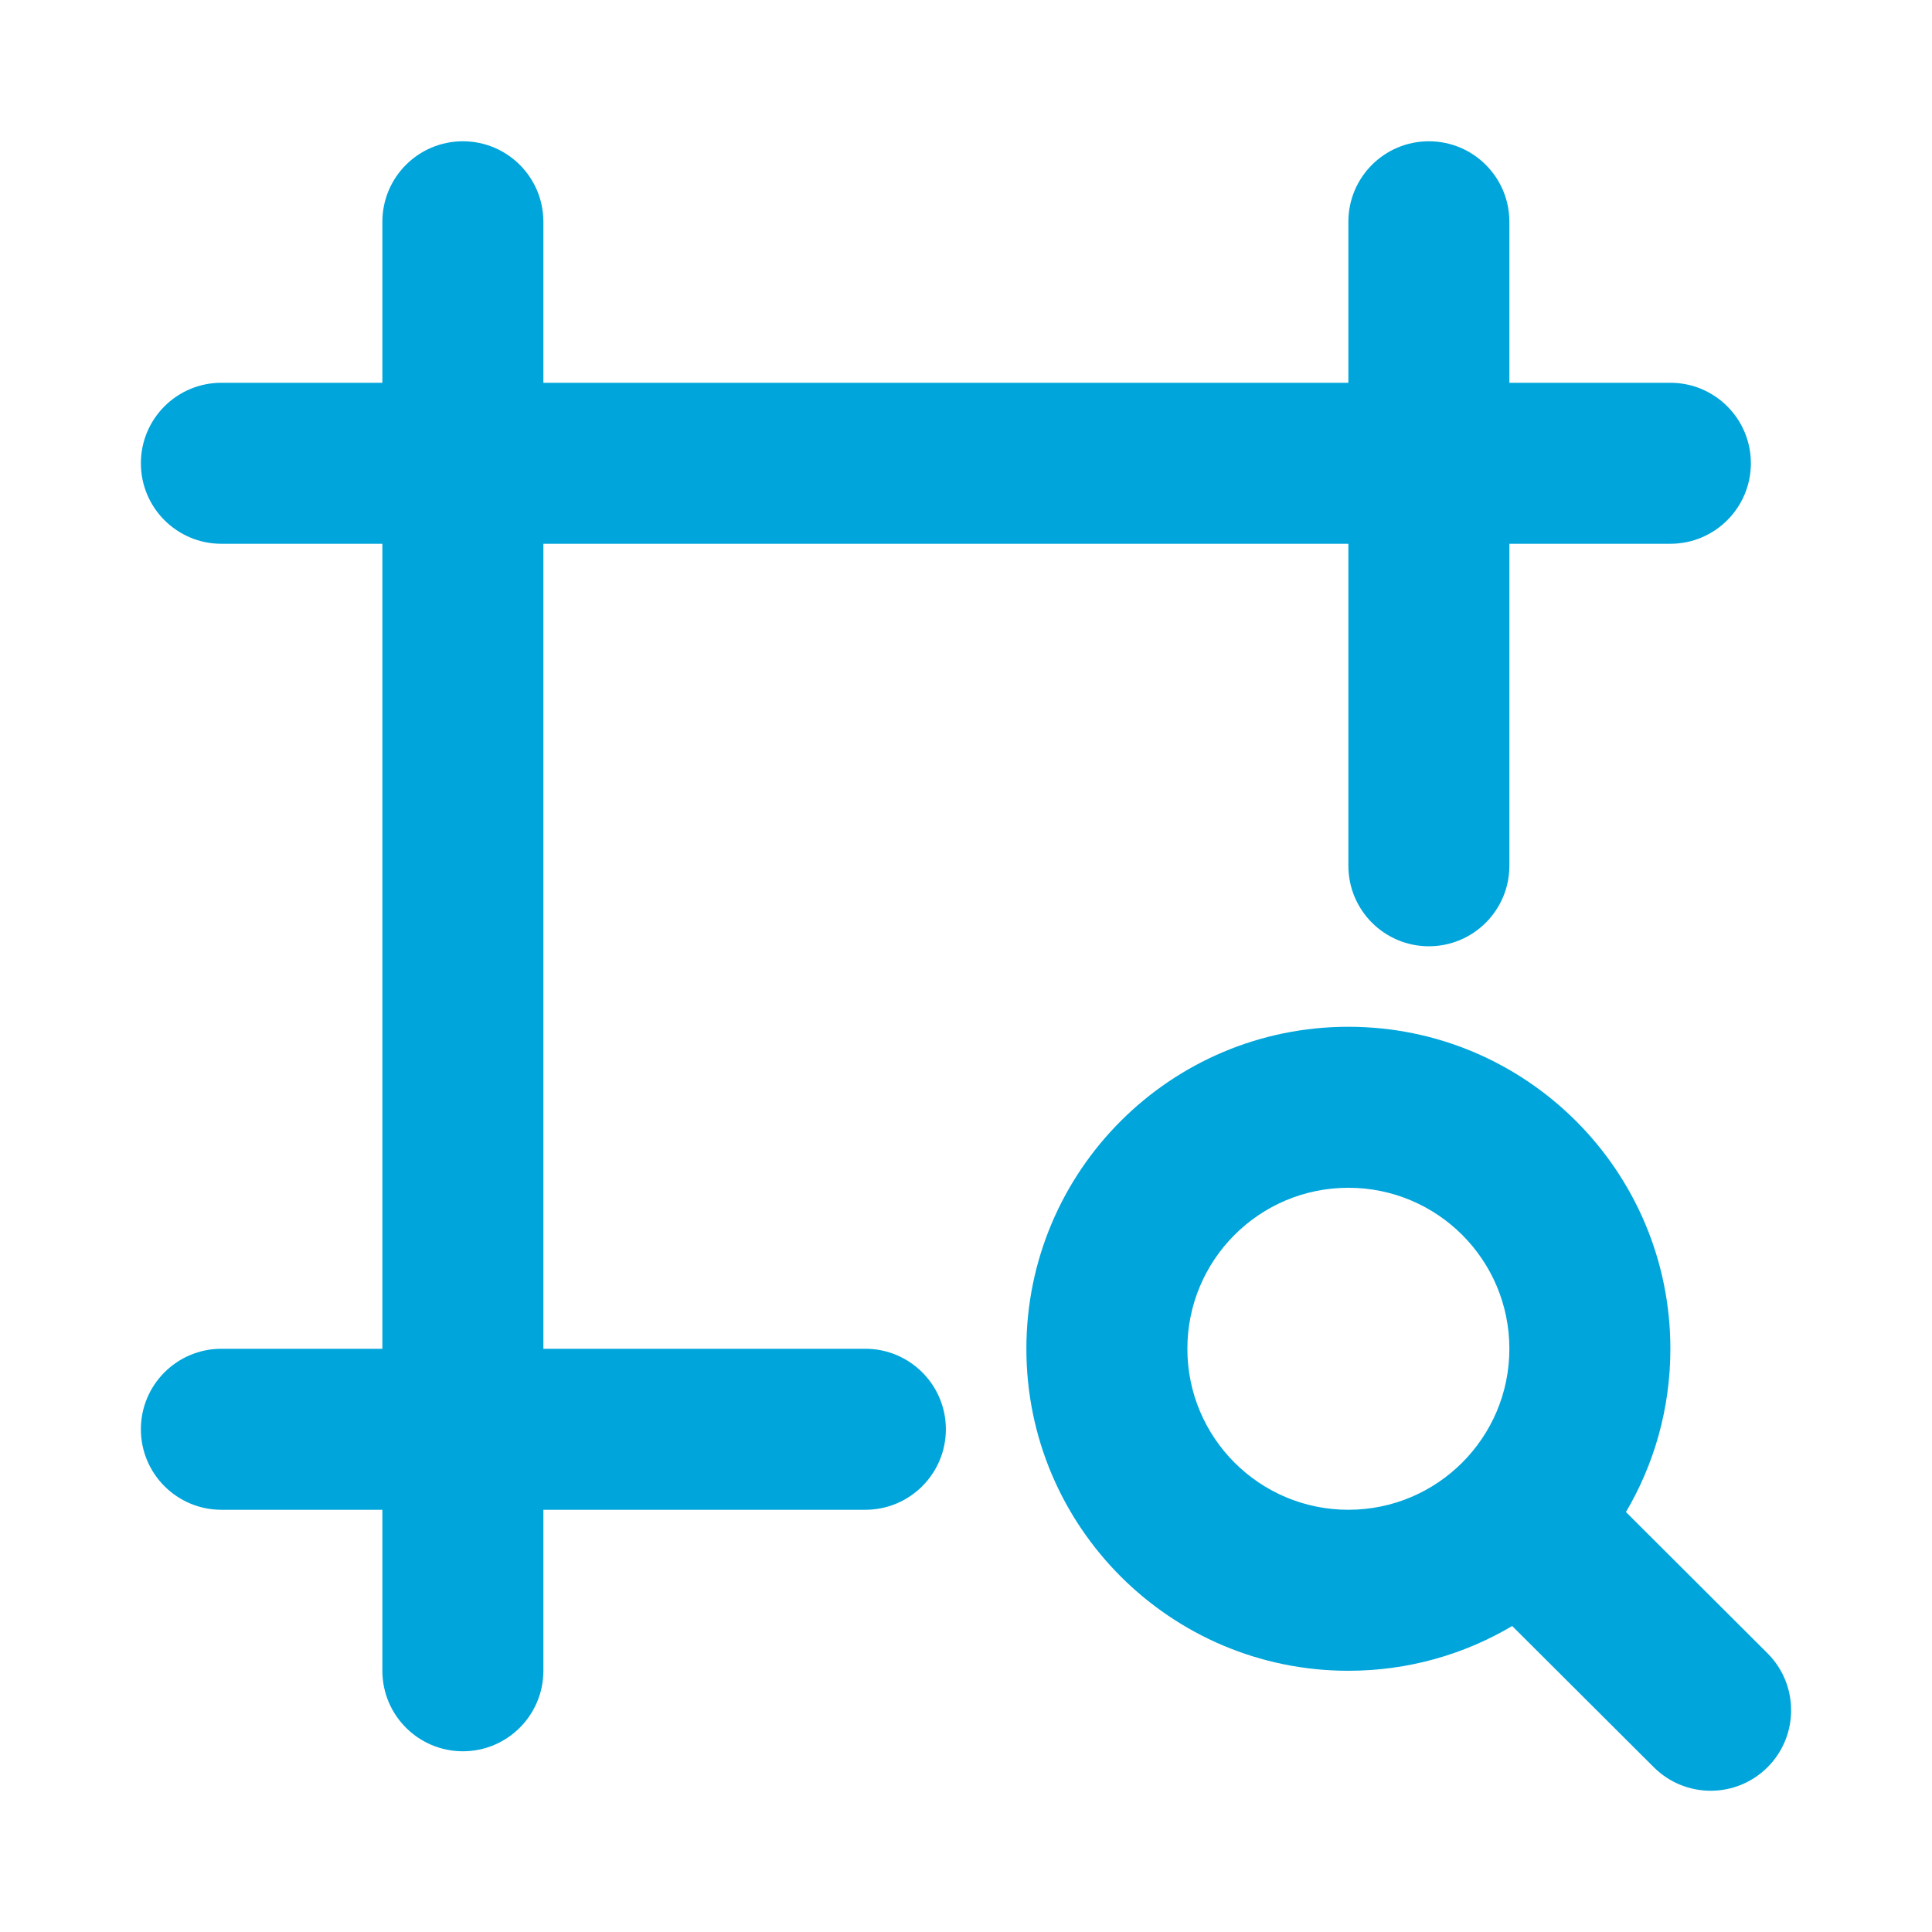<svg width="24" height="24" viewBox="0 0 24 24" fill="none" xmlns="http://www.w3.org/2000/svg">
<path fill-rule="evenodd" clip-rule="evenodd" d="M6.75 2.755C6.75 2.202 6.302 1.755 5.75 1.755C5.198 1.755 4.75 2.202 4.75 2.755V4.755H2.75C2.198 4.755 1.75 5.202 1.75 5.755C1.75 6.307 2.198 6.755 2.75 6.755H4.75V16.755H2.75C2.198 16.755 1.75 17.203 1.75 17.755C1.75 18.307 2.198 18.755 2.75 18.755H4.75V20.755C4.75 21.307 5.198 21.755 5.75 21.755C6.302 21.755 6.75 21.307 6.75 20.755V18.755H10.75C11.302 18.755 11.75 18.307 11.75 17.755C11.75 17.203 11.302 16.755 10.75 16.755H6.75V6.755H16.75V10.755C16.75 11.307 17.198 11.755 17.75 11.755C18.302 11.755 18.75 11.307 18.75 10.755V6.755H20.75C21.302 6.755 21.75 6.307 21.75 5.755C21.75 5.202 21.302 4.755 20.75 4.755H18.75V2.755C18.75 2.202 18.302 1.755 17.75 1.755C17.198 1.755 16.75 2.202 16.75 2.755V4.755H6.75V2.755ZM16.75 18.755C17.855 18.755 18.75 17.859 18.75 16.755C18.75 15.65 17.855 14.755 16.75 14.755C15.645 14.755 14.75 15.65 14.75 16.755C14.75 17.859 15.645 18.755 16.75 18.755ZM20.75 16.755C20.75 17.495 20.549 18.189 20.198 18.783L21.956 20.537C22.347 20.927 22.348 21.561 21.958 21.952C21.568 22.343 20.935 22.343 20.544 21.953L18.785 20.199C18.189 20.552 17.493 20.755 16.75 20.755C14.541 20.755 12.75 18.964 12.75 16.755C12.75 14.546 14.541 12.755 16.75 12.755C18.959 12.755 20.75 14.546 20.75 16.755Z" fill="#00A5DB"/>
</svg>
